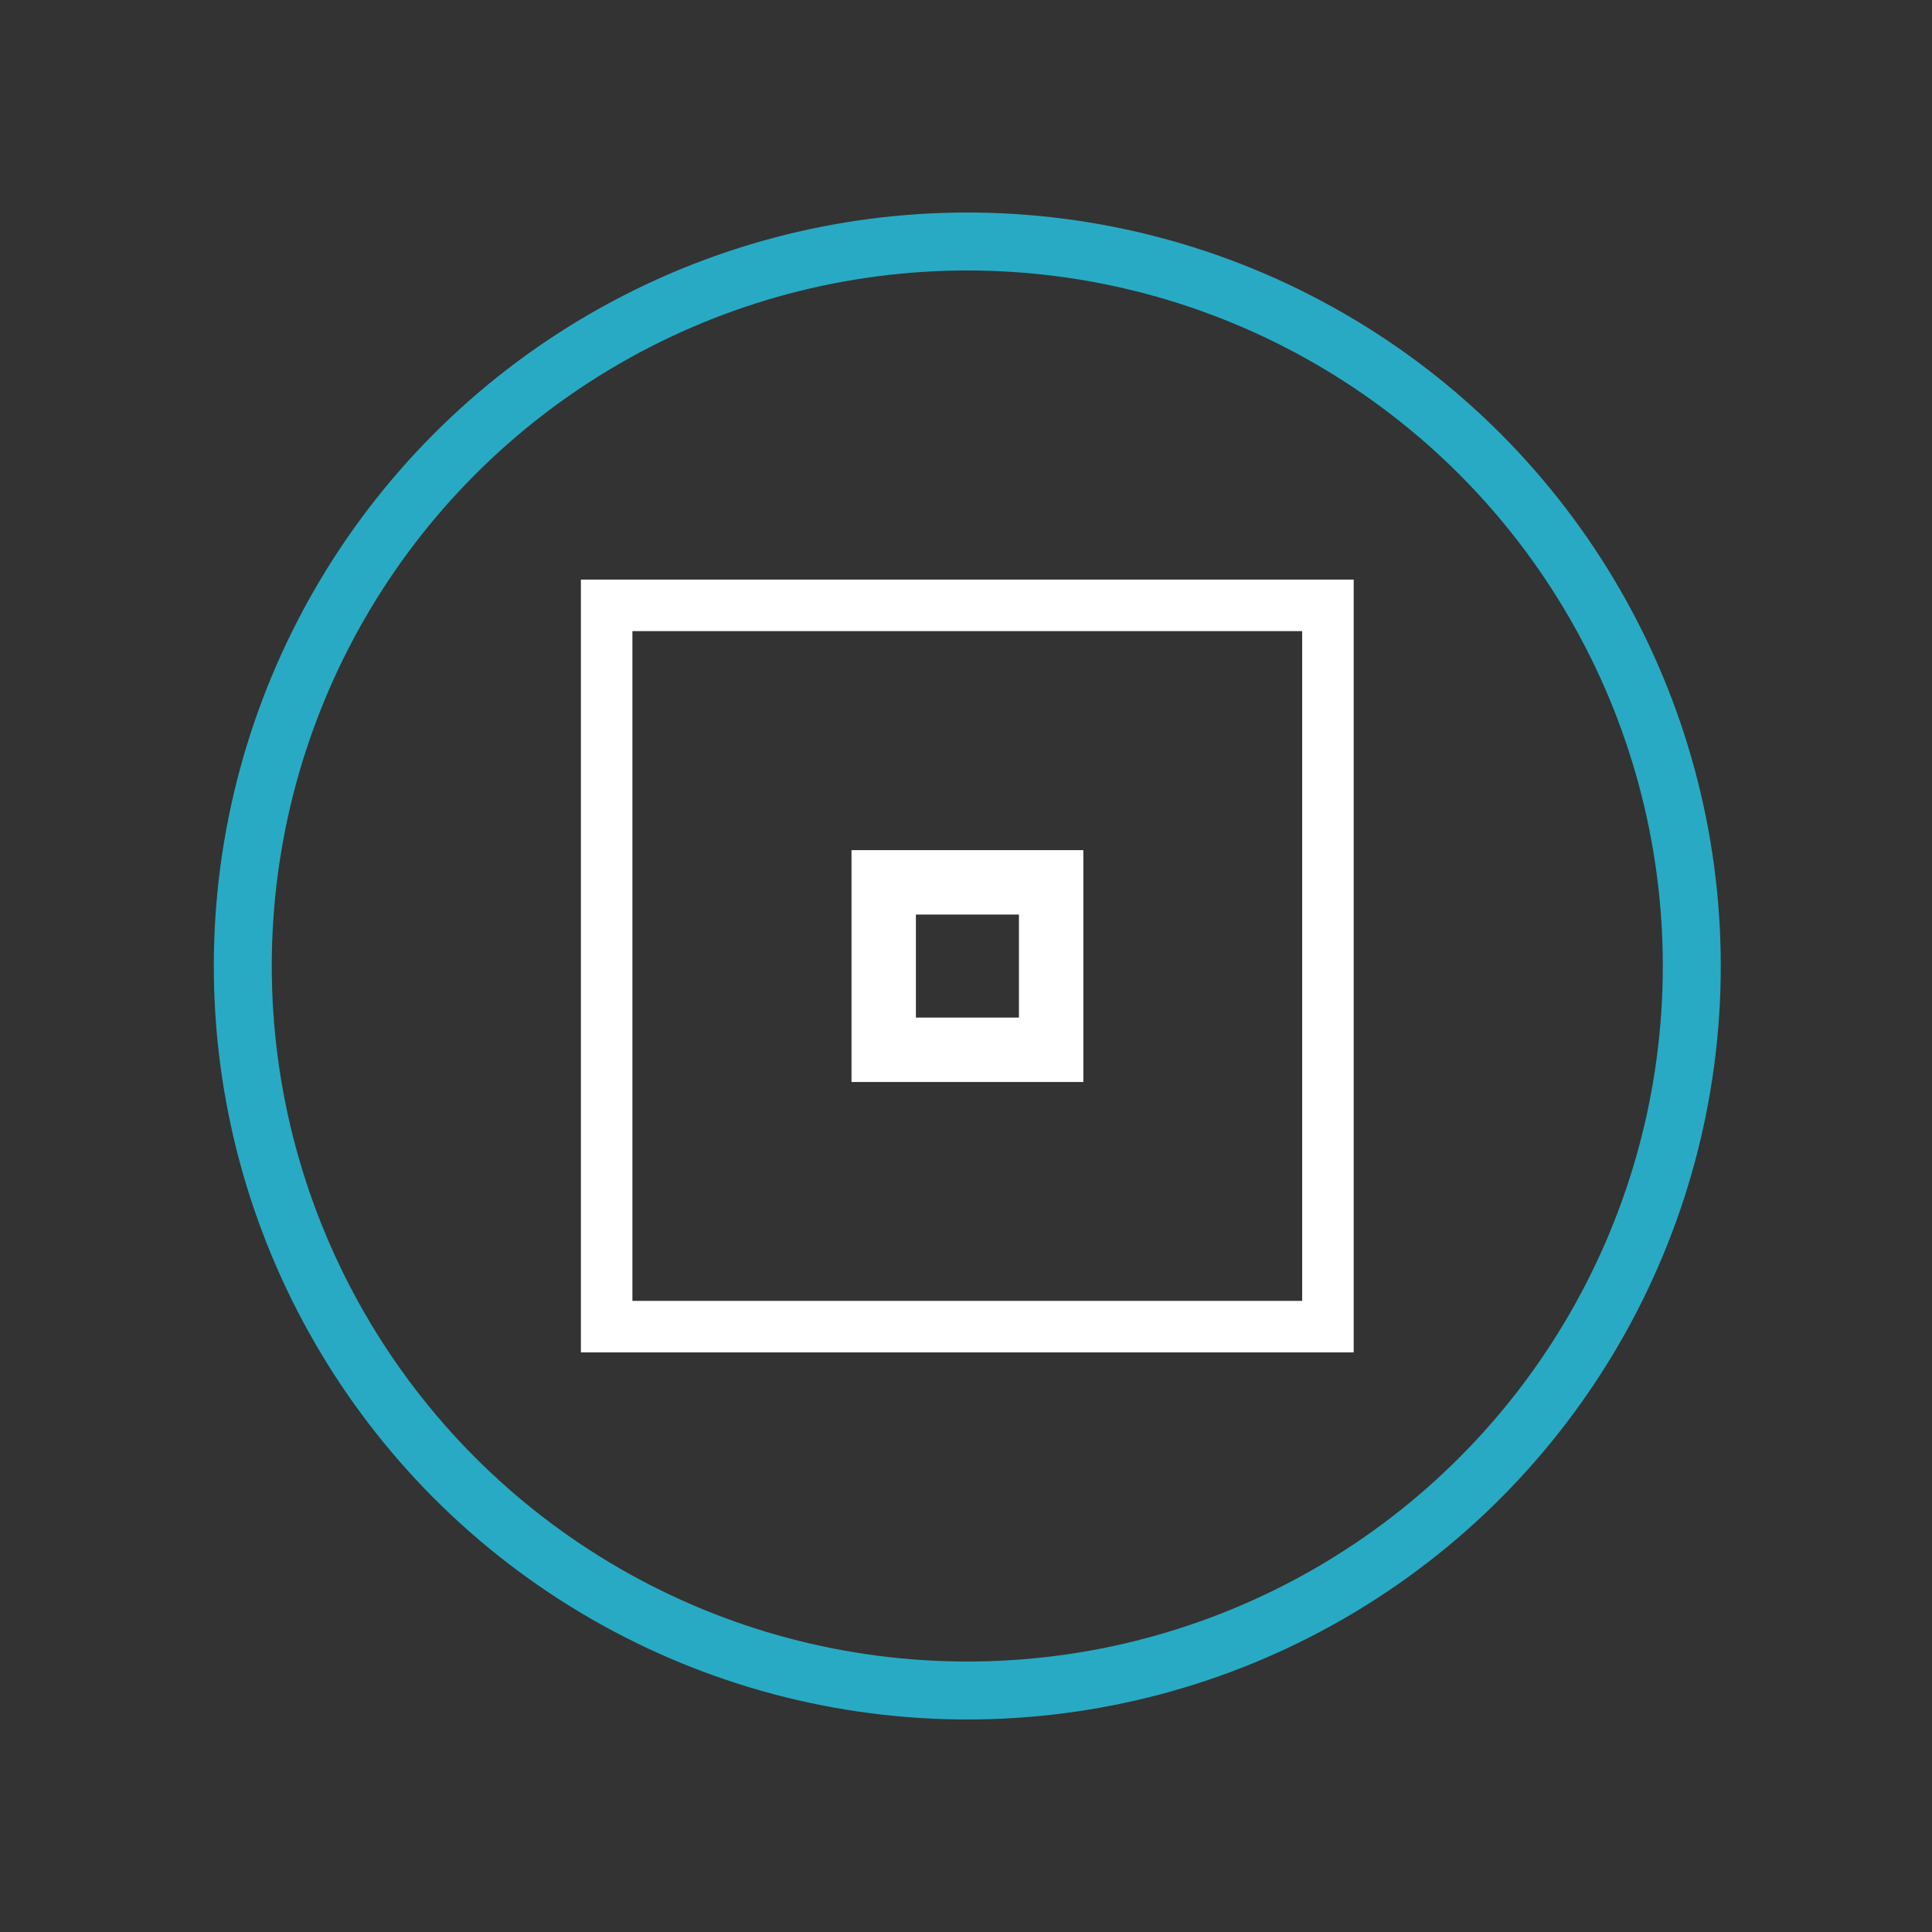<svg width="30" height="30" viewBox="0 0 30 30" fill="none" xmlns="http://www.w3.org/2000/svg">
<rect x="0" y="0" width="30" height="30" fill="#333333" stroke="none"/>
<rect x="13.722" y="13.701" width="2.6" height="2.6" stroke="white"/>
<rect x="9.42" y="9.4" width="11.2" height="11.2" stroke="white" stroke-width="0.8"/>
<circle cx="15.02" cy="15" r="11.25" stroke="#28AAC4" stroke-width="0.9"/>
</svg>

